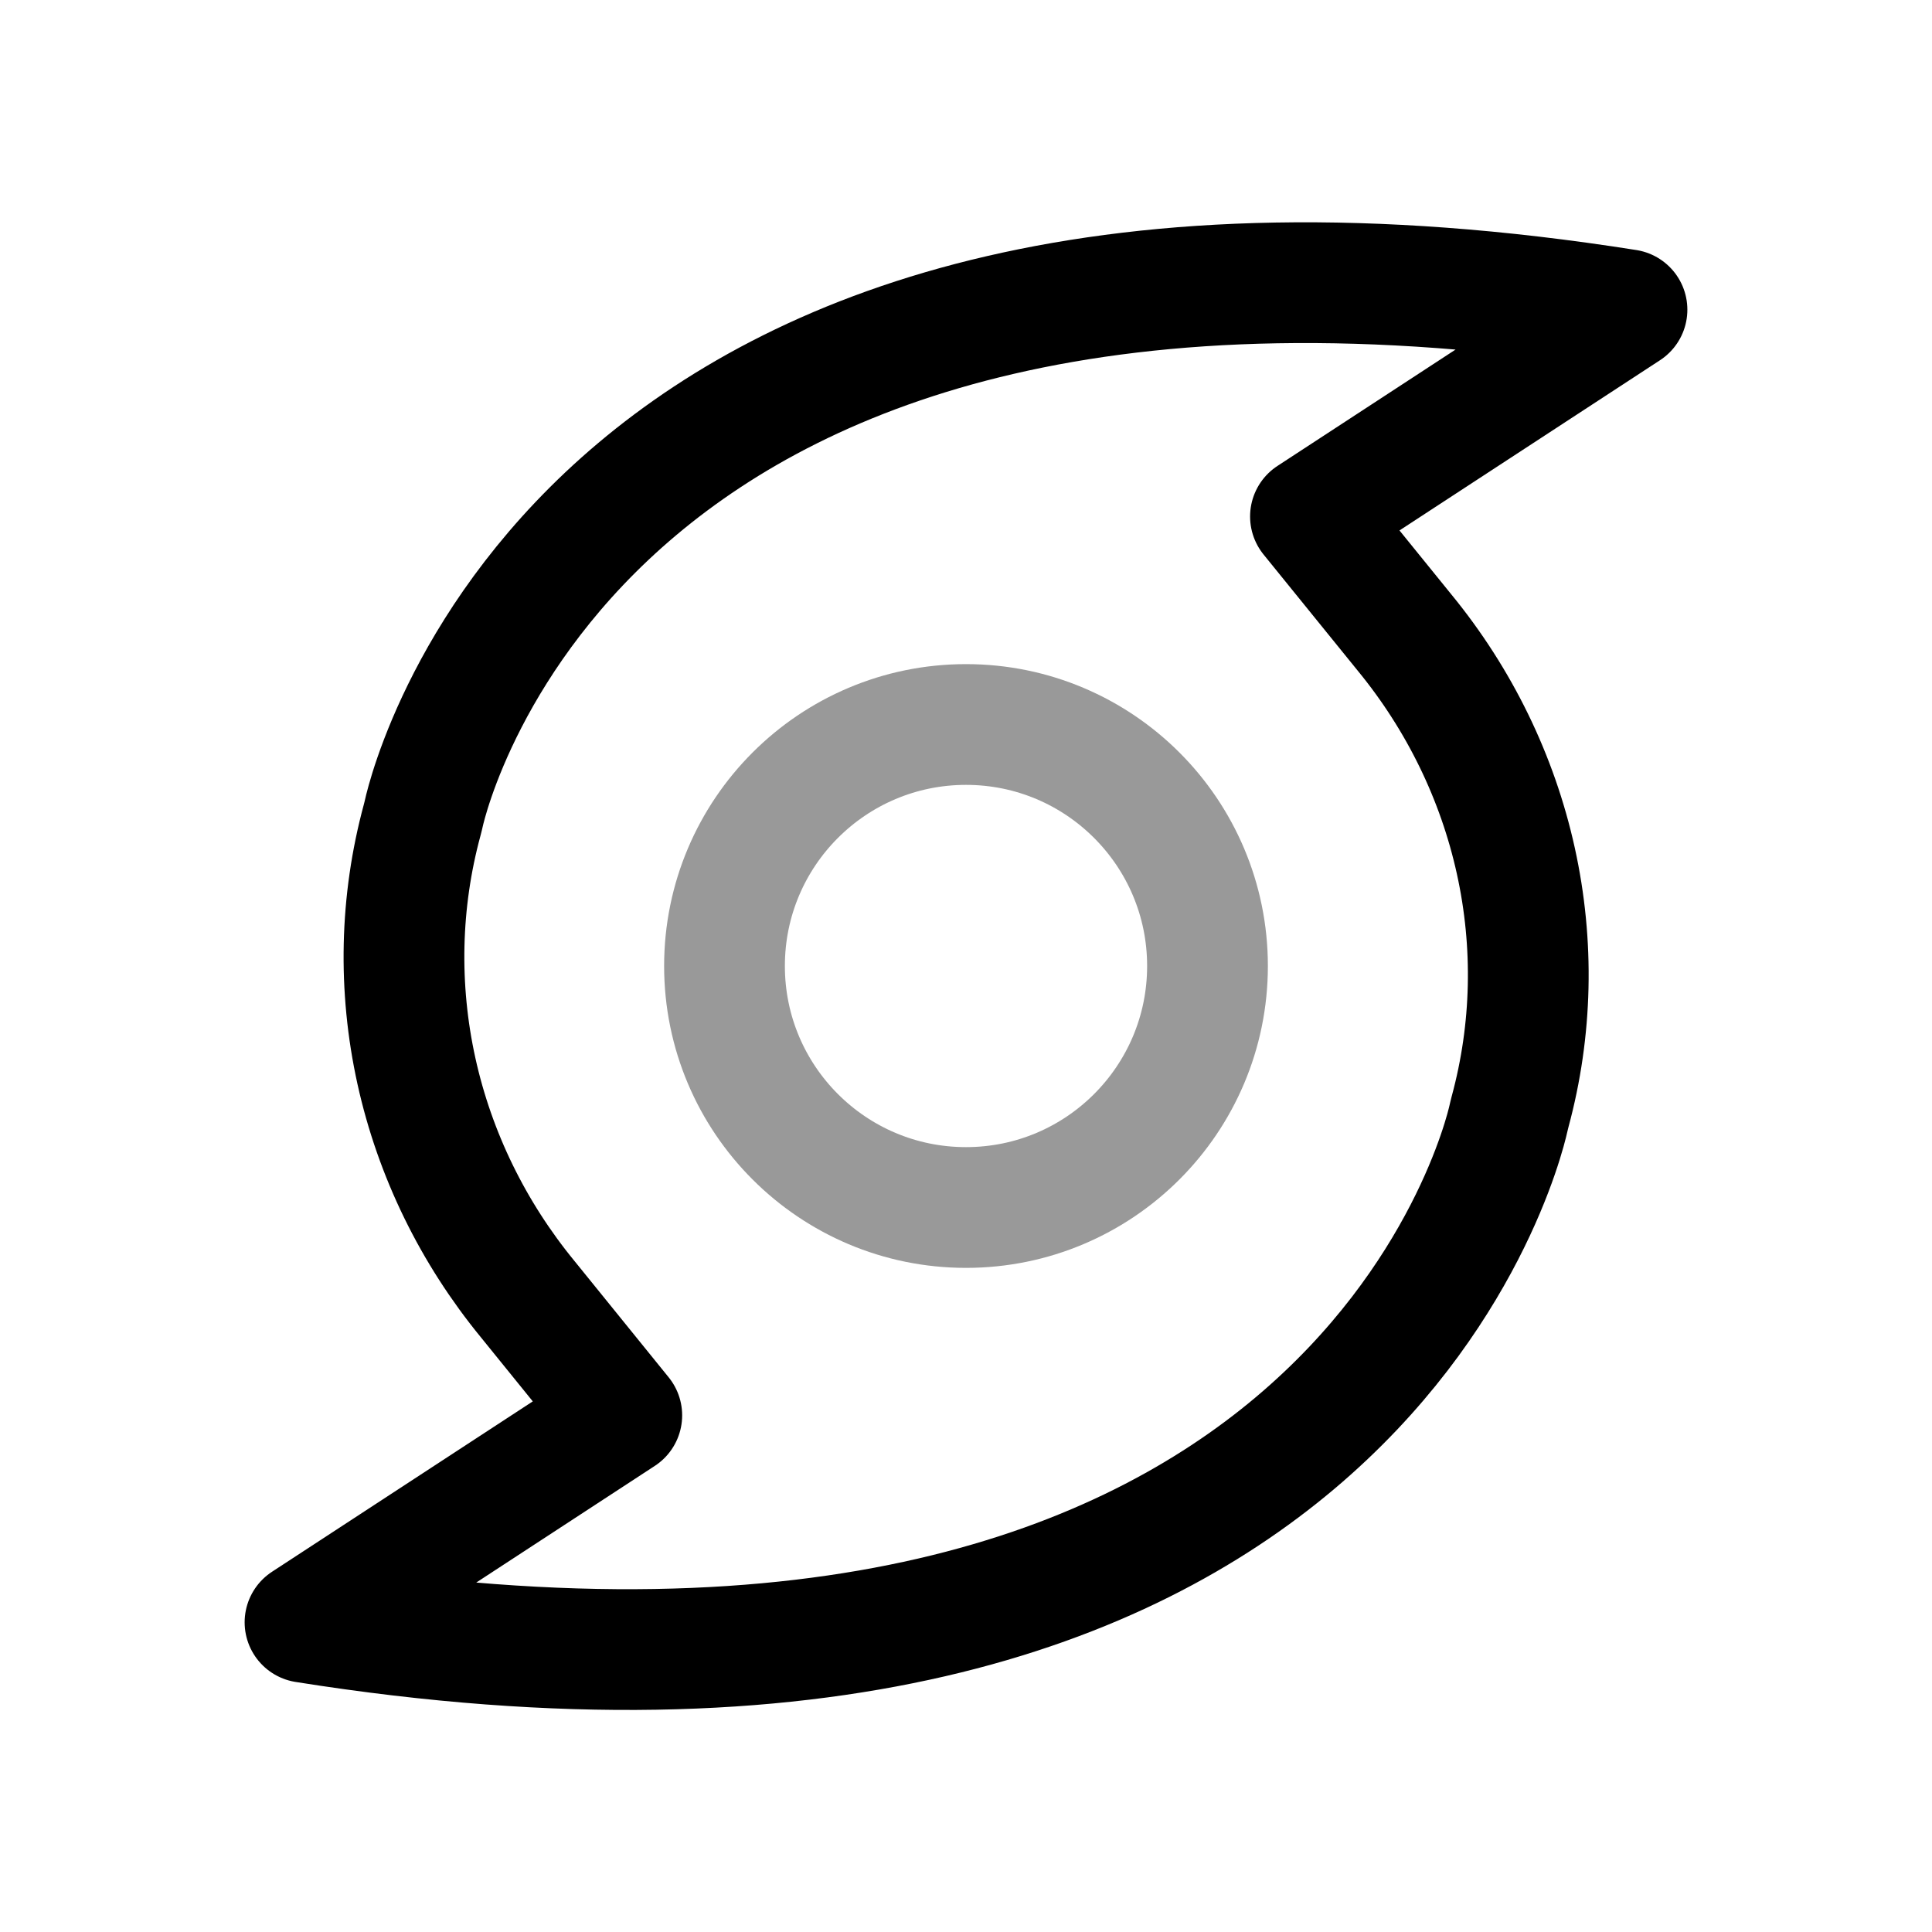 <svg width="24" height="24" viewBox="0 0 24 24" fill="none" xmlns="http://www.w3.org/2000/svg">
<path d="M17.447 7.857L16.279 6.416L20.211 3.847C7.271 1.803 5.343 9.75 5.264 10.107L5.256 10.141L5.244 10.188C4.969 11.203 4.945 12.271 5.173 13.305C5.401 14.339 5.875 15.31 6.557 16.141L7.724 17.582L3.789 20.153C16.729 22.209 18.66 14.248 18.739 13.891L18.747 13.857L18.759 13.809C19.034 12.794 19.058 11.727 18.83 10.693C18.602 9.659 18.128 8.687 17.447 7.857Z" stroke="currentColor" stroke-width="1.5" stroke-linejoin="round"/>
<circle opacity="0.4" cx="12" cy="12" r="3" stroke="currentColor" stroke-width="1.5"/>
</svg>

